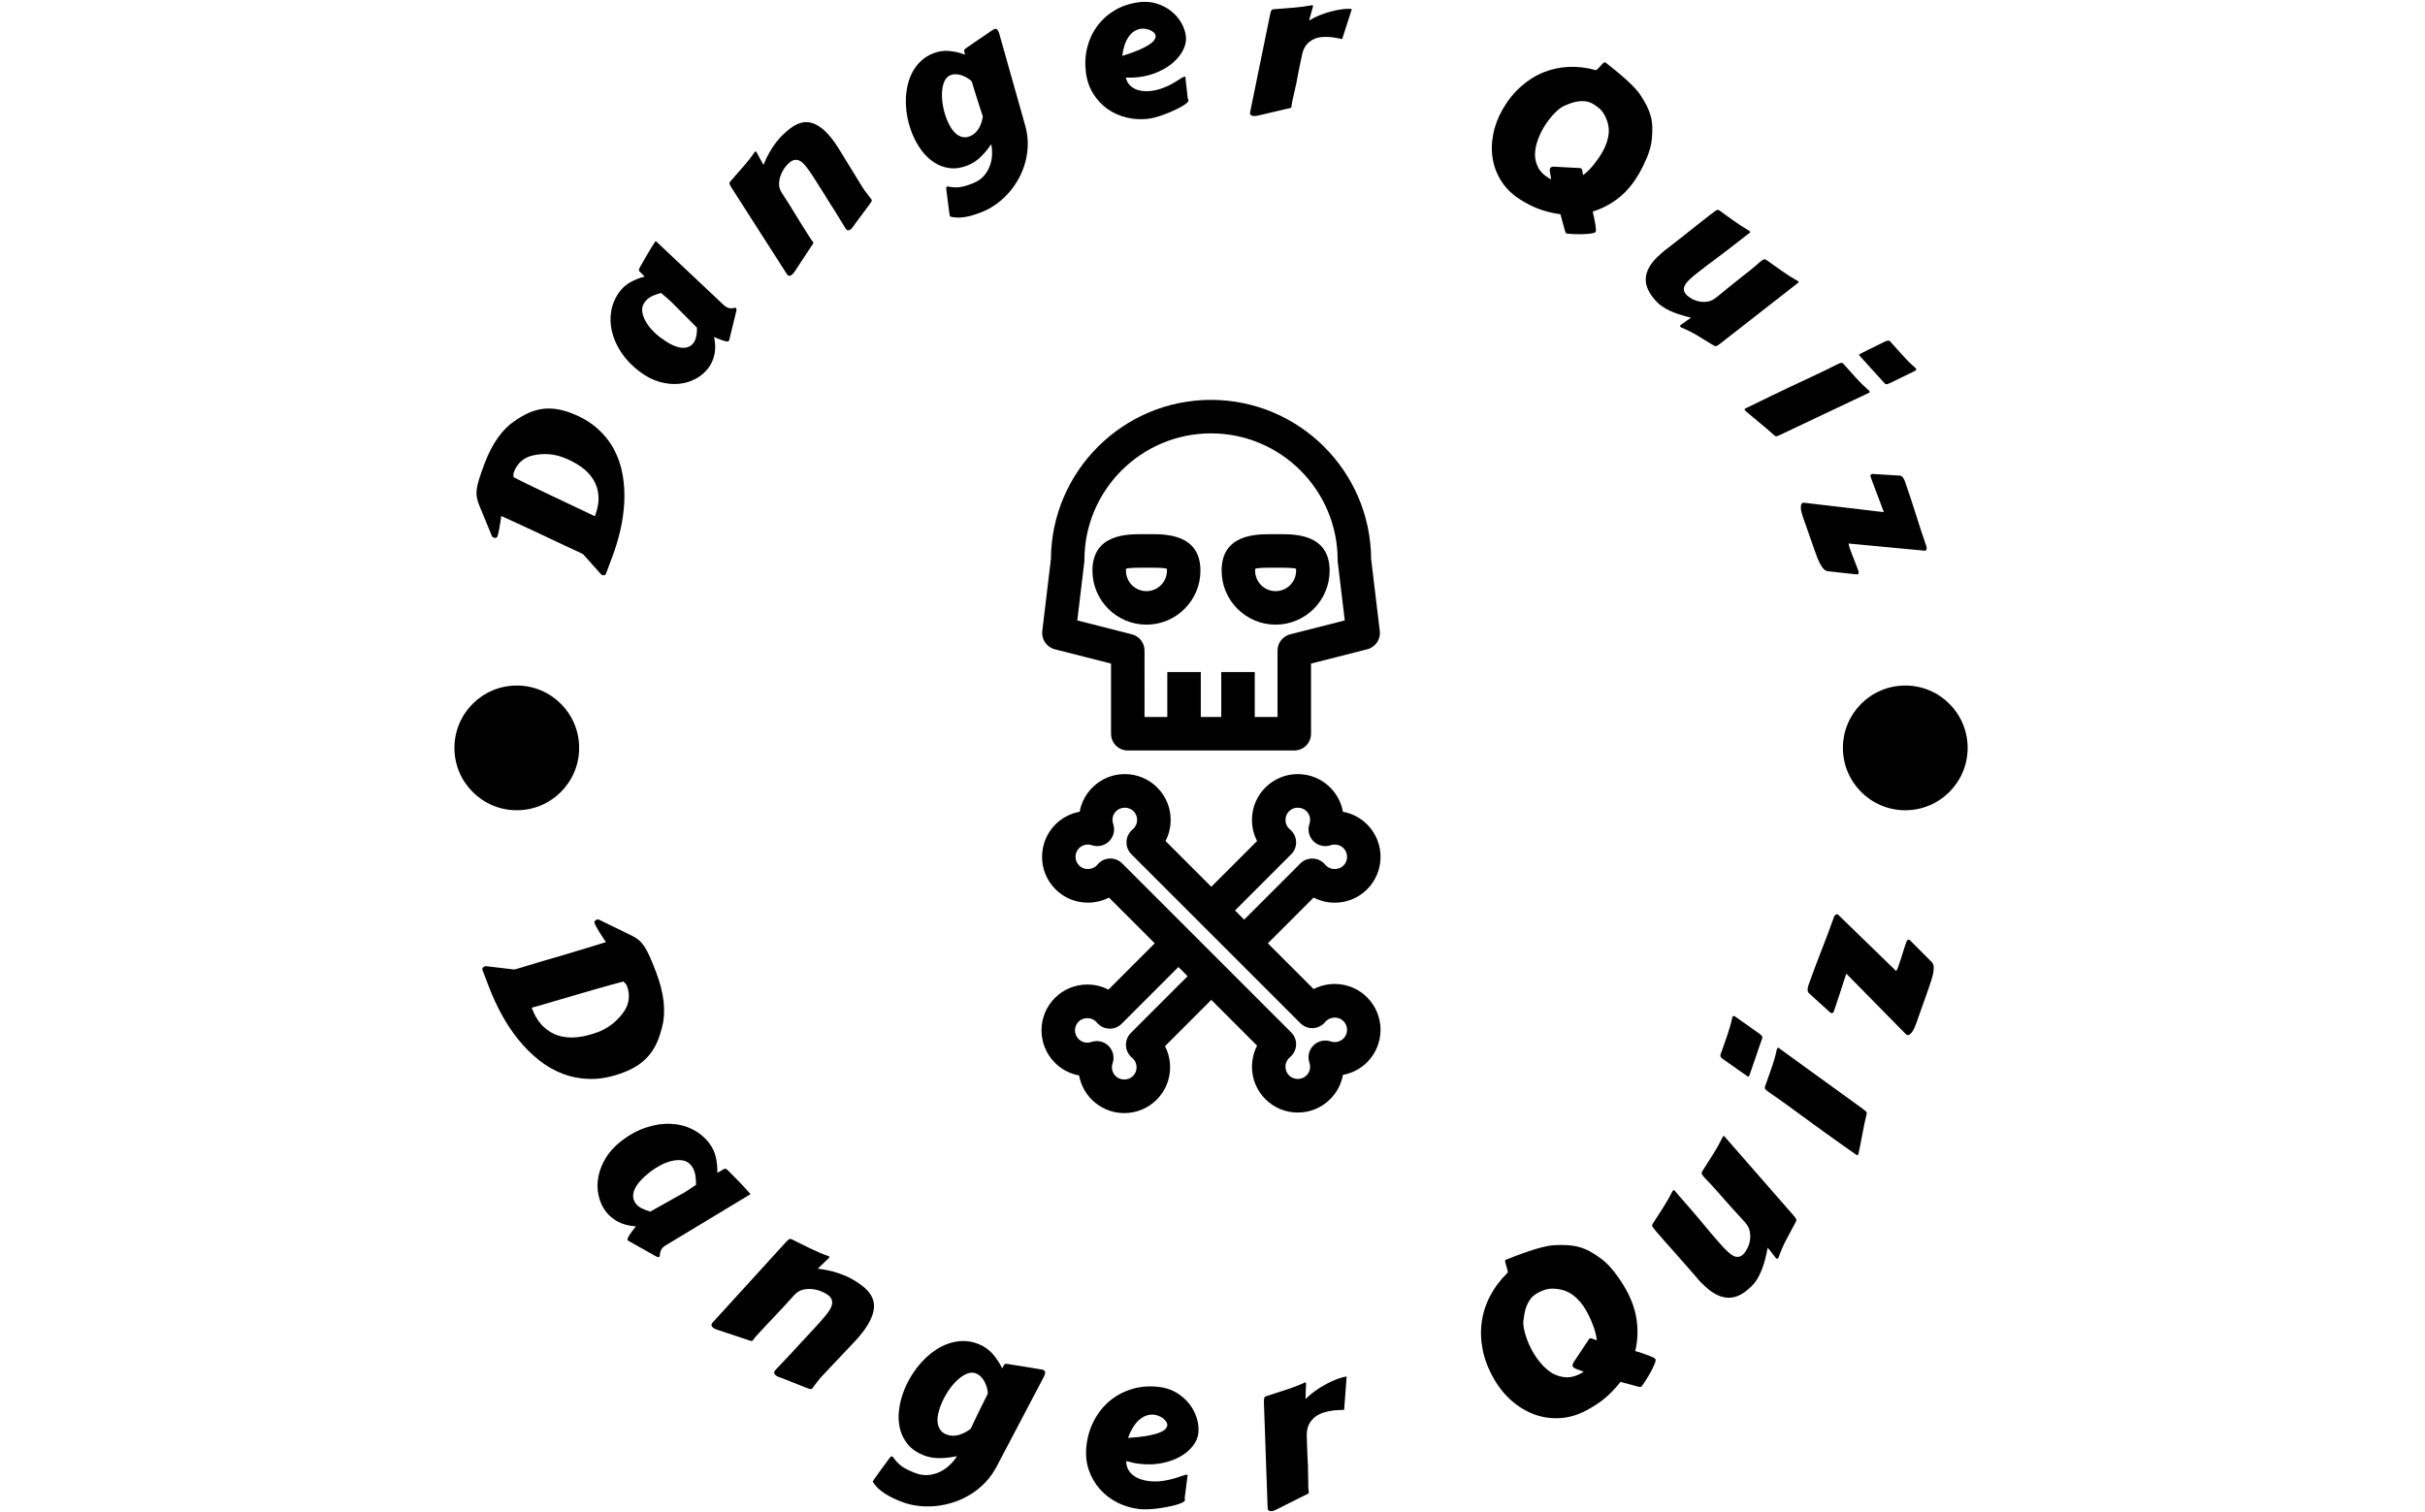 <svg xmlns="http://www.w3.org/2000/svg" version="1.1" xmlns:xlink="http://www.w3.org/1999/xlink" xmlns:svgjs="http://svgjs.dev/svgjs" width="2000" height="1247" viewBox="0 0 2000 1247"><g transform="matrix(1,0,0,1,-1.212,0.505)"><svg viewBox="0 0 396 247" data-background-color="#001f3f" preserveAspectRatio="xMidYMid meet" height="1247" width="2000" xmlns="http://www.w3.org/2000/svg" xmlns:xlink="http://www.w3.org/1999/xlink"><g id="tight-bounds" transform="matrix(1,0,0,1,0.24,-0.1)"><svg viewBox="0 0 395.52 247.2" height="247.2" width="395.52"><g><svg viewBox="0 0 395.52 247.2" height="247.2" width="395.52"><g><svg viewBox="0 0 395.52 247.2" height="247.2" width="395.52"><g><svg viewBox="0 0 395.52 247.2" height="247.2" width="395.52"><g><svg viewBox="0 0 395.52 247.2" height="247.2" width="395.52"><g><svg viewBox="0 0 395.52 247.2" height="247.2" width="395.52"><g transform="matrix(1,0,0,1,170.068,65.334)"><svg viewBox="0 0 55.383 116.531" height="116.531" width="55.383"><g><svg xmlns="http://www.w3.org/2000/svg" xmlns:xlink="http://www.w3.org/1999/xlink" version="1.1" x="0" y="0" viewBox="41.678 8.113 60.726 127.773" enable-background="new 0 0 144.083 144" xml:space="preserve" height="116.531" width="55.383" class="icon-ef-0" data-fill-palette-color="accent" id="ef-0"><path d="M44.054 52.791l10.075 2.563v12.57c0 1.658 1.343 3 3 3h29.825c1.656 0 3-1.342 3-3v-12.57l10.074-2.563c1.461-0.371 2.42-1.77 2.24-3.266l-1.549-12.918c-0.1-15.729-12.926-28.494-28.678-28.494-15.752 0-28.578 12.766-28.678 28.494l-1.549 12.918C41.635 51.021 42.593 52.42 44.054 52.791zM49.341 37.148c0.015-0.119 0.021-0.238 0.021-0.357 0-12.504 10.174-22.678 22.679-22.678 12.504 0 22.678 10.174 22.678 22.678 0 0.119 0.008 0.238 0.021 0.357l1.256 10.477-9.783 2.49c-1.33 0.338-2.26 1.535-2.26 2.906v11.902h-4.08v-8.047h-6v8.047h-3.666v-8.047h-6v8.047h-4.079V53.021c0-1.371-0.931-2.568-2.261-2.906l-9.783-2.49L49.341 37.148z" fill="#000000" data-fill-palette-color="accent"></path><path d="M70.144 38.707c0-6.531-6.188-6.531-8.831-6.531h-0.418-1.263c-2.643 0-8.831 0-8.831 6.531 0 5.334 4.339 9.672 9.672 9.672S70.144 44.041 70.144 38.707zM56.801 38.707c0-0.152 0.009-0.266 0.02-0.346 0.609-0.186 2.127-0.186 2.812-0.186h0.408 1.272c0.685 0 2.202 0 2.812 0.186 0.011 0.08 0.02 0.193 0.02 0.346 0 2.025-1.646 3.672-3.671 3.672S56.801 40.732 56.801 38.707z" fill="#000000" data-fill-palette-color="accent"></path><path d="M83.61 48.379c5.332 0 9.672-4.338 9.672-9.672 0-6.531-6.189-6.531-8.832-6.531h-0.418H82.77c-2.643 0-8.832 0-8.832 6.531C73.938 44.041 78.276 48.379 83.61 48.379zM79.958 38.361c0.609-0.186 2.127-0.186 2.813-0.186h0.408 1.271c0.686 0 2.203 0 2.813 0.186 0.01 0.08 0.02 0.193 0.02 0.346 0 2.025-1.648 3.672-3.672 3.672-2.025 0-3.672-1.646-3.672-3.672C79.938 38.555 79.948 38.441 79.958 38.361z" fill="#000000" data-fill-palette-color="accent"></path><path d="M94.198 112.752c-1.332 0-2.615 0.314-3.775 0.92l-8.203-8.201 8.199-8.199c1.154 0.6 2.443 0.918 3.781 0.918 2.191 0 4.254-0.854 5.807-2.404 3.197-3.203 3.197-8.412-0.004-11.615-1.197-1.195-2.701-1.975-4.334-2.268-0.289-1.611-1.064-3.127-2.281-4.344-1.549-1.551-3.609-2.406-5.803-2.406s-4.256 0.855-5.807 2.406c-1.551 1.549-2.406 3.611-2.404 5.805 0 1.336 0.316 2.623 0.918 3.777l-8.202 8.201-8.201-8.201c0.6-1.154 0.918-2.441 0.918-3.779 0-2.193-0.854-4.256-2.405-5.807-1.551-1.551-3.611-2.402-5.804-2.402-2.193 0-4.256 0.854-5.806 2.404-1.216 1.217-1.992 2.732-2.281 4.344-1.633 0.291-3.137 1.072-4.338 2.271-3.197 3.201-3.196 8.41 0.003 11.609 1.55 1.551 3.612 2.404 5.807 2.404 1.337 0 2.625-0.316 3.777-0.914l8.2 8.199-8.299 8.297c-1.152-0.598-2.44-0.914-3.777-0.914-2.193 0-4.255 0.854-5.807 2.402-3.198 3.201-3.199 8.408 0.002 11.613 1.198 1.197 2.702 1.977 4.334 2.27 0.289 1.613 1.065 3.129 2.281 4.346 1.551 1.549 3.612 2.402 5.805 2.402s4.254-0.854 5.806-2.404c1.551-1.549 2.404-3.611 2.403-5.805 0-1.342-0.32-2.635-0.914-3.781l8.296-8.297 8.202 8.203c-1.598 3.092-1.102 6.992 1.486 9.58 1.551 1.553 3.613 2.406 5.807 2.406 2.191 0 4.252-0.854 5.805-2.406 1.215-1.219 1.99-2.734 2.279-4.344 1.633-0.293 3.137-1.074 4.336-2.271 3.199-3.203 3.199-8.41 0-11.611C98.454 113.605 96.391 112.752 94.198 112.752zM86.403 89.514c0.602-0.602 0.92-1.43 0.875-2.277-0.045-0.85-0.449-1.641-1.109-2.176-0.055-0.045-0.105-0.094-0.146-0.135-0.418-0.418-0.648-0.973-0.648-1.564 0-0.588 0.229-1.143 0.646-1.561 0.838-0.834 2.291-0.836 3.123-0.002 0.602 0.602 0.801 1.475 0.525 2.279-0.375 1.084-0.098 2.285 0.711 3.096 0.811 0.811 2.012 1.09 3.096 0.721 0.787-0.27 1.697-0.068 2.285 0.52 0.861 0.863 0.861 2.268 0.002 3.129-0.834 0.832-2.32 0.807-3.104 0.023-0.051-0.051-0.1-0.1-0.145-0.156-0.533-0.668-1.324-1.078-2.178-1.125-0.857-0.043-1.688 0.27-2.289 0.873l-10.07 10.07-1.645-1.645L86.403 89.514zM57.679 121.525c-0.597 0.598-0.915 1.418-0.876 2.262 0.039 0.842 0.432 1.631 1.082 2.168 0.045 0.039 0.092 0.074 0.176 0.16 0.418 0.418 0.647 0.975 0.647 1.564s-0.229 1.145-0.645 1.561c-0.836 0.834-2.292 0.834-3.128 0-0.599-0.6-0.799-1.475-0.521-2.281 0.371-1.084 0.094-2.285-0.717-3.096-0.572-0.572-1.339-0.879-2.121-0.879-0.326 0-0.655 0.053-0.974 0.162-0.233 0.08-0.479 0.121-0.727 0.121-0.588 0-1.142-0.229-1.555-0.641-0.862-0.863-0.862-2.266-0.002-3.127 0.836-0.834 2.294-0.834 3.128-0.002 0.053 0.053 0.1 0.109 0.146 0.166 0.537 0.654 1.325 1.051 2.171 1.092 0.858 0.057 1.67-0.275 2.269-0.875l10.169-10.168 1.646 1.645L57.679 121.525zM95.764 122.523c-0.59 0.59-1.498 0.795-2.287 0.523-1.082-0.371-2.285-0.092-3.096 0.719s-1.088 2.014-0.713 3.098c0.277 0.805 0.074 1.68-0.523 2.279-0.836 0.832-2.291 0.834-3.125-0.002-0.861-0.861-0.861-2.264-0.008-3.117 0.051-0.051 0.102-0.098 0.156-0.143 0.66-0.533 1.064-1.324 1.109-2.174s-0.273-1.678-0.875-2.279L56.131 91.156c-0.563-0.564-1.327-0.879-2.121-0.879-0.055 0-0.109 0.002-0.164 0.006-0.852 0.045-1.644 0.453-2.177 1.119-0.038 0.047-0.08 0.092-0.125 0.139-0.833 0.832-2.294 0.832-3.125-0.002-0.862-0.861-0.862-2.266-0.004-3.125 0.592-0.588 1.499-0.791 2.29-0.521 1.082 0.369 2.282 0.092 3.093-0.721 0.81-0.811 1.086-2.012 0.714-3.094-0.277-0.807-0.077-1.68 0.523-2.279 0.834-0.836 2.292-0.834 3.124-0.002 0.418 0.418 0.647 0.973 0.647 1.563s-0.23 1.145-0.682 1.598c-0.035 0.037-0.074 0.07-0.114 0.102-0.661 0.535-1.064 1.326-1.109 2.174-0.045 0.85 0.273 1.678 0.875 2.279l30.271 30.27c0.6 0.602 1.428 0.928 2.279 0.875 0.85-0.045 1.639-0.447 2.174-1.109 0.055-0.066 0.113-0.127 0.131-0.146 0.836-0.834 2.295-0.836 3.129-0.002C96.622 120.262 96.622 121.664 95.764 122.523z" fill="#000000" data-fill-palette-color="accent"></path></svg></g></svg></g><path d="M99.939 91.015L98.889 93.801C98.827 93.908 98.742 93.971 98.633 93.988 98.519 94.003 98.408 93.99 98.299 93.949V93.949C98.204 93.913 98.13 93.86 98.077 93.789V93.789L95.188 90.554C95.155 90.527 95.006 90.449 94.742 90.321 94.472 90.19 94.135 90.034 93.731 89.853 93.33 89.665 92.882 89.456 92.387 89.226 91.893 88.996 91.405 88.769 90.923 88.544 90.435 88.316 89.972 88.098 89.535 87.89 89.092 87.679 88.722 87.504 88.426 87.363V87.363C88.31 87.305 88.132 87.22 87.891 87.107 87.644 86.992 87.363 86.861 87.048 86.713 86.731 86.572 86.391 86.414 86.027 86.241 85.655 86.072 85.288 85.901 84.924 85.728V85.728L81.811 84.304C81.763 84.605 81.719 84.915 81.678 85.234 81.629 85.557 81.578 85.868 81.523 86.167 81.468 86.466 81.413 86.747 81.358 87.009 81.303 87.272 81.24 87.495 81.171 87.68V87.68C81.128 87.794 81.045 87.861 80.921 87.88 80.8 87.892 80.683 87.877 80.568 87.834V87.834C80.435 87.783 80.347 87.718 80.305 87.636V87.636L78.143 82.388C77.983 81.964 77.872 81.563 77.812 81.184 77.751 80.805 77.749 80.376 77.807 79.897 77.87 79.42 78.006 78.857 78.214 78.209 78.415 77.559 78.701 76.744 79.07 75.764V75.764C79.7 74.091 80.435 72.672 81.273 71.507 82.103 70.345 83.009 69.437 83.989 68.782V68.782C84.696 68.293 85.399 67.883 86.098 67.55 86.791 67.216 87.509 66.986 88.254 66.859 88.993 66.731 89.762 66.712 90.563 66.804 91.358 66.892 92.216 67.11 93.138 67.458V67.458C94.881 68.115 96.331 68.959 97.49 69.991 98.648 71.023 99.567 72.179 100.246 73.46 100.92 74.737 101.384 76.107 101.639 77.569 101.892 79.037 101.982 80.534 101.908 82.061 101.827 83.585 101.613 85.109 101.263 86.633 100.908 88.155 100.466 89.616 99.939 91.015ZM83.827 77.971V77.971L85.606 78.859C86.227 79.159 86.89 79.481 87.595 79.827 88.296 80.163 89.01 80.505 89.736 80.851 90.465 81.191 91.183 81.531 91.891 81.87 92.592 82.207 93.251 82.521 93.868 82.811 94.478 83.1 95.027 83.357 95.516 83.585 95.997 83.81 96.382 83.995 96.669 84.139V84.139L97.108 84.359C97.573 83.126 97.766 82.007 97.687 81.004 97.613 80.003 97.327 79.107 96.826 78.315 96.325 77.524 95.653 76.831 94.809 76.237 93.959 75.641 92.993 75.139 91.912 74.731V74.731C91.136 74.439 90.348 74.265 89.548 74.211 88.748 74.156 87.946 74.21 87.144 74.373V74.373C86.336 74.533 85.658 74.848 85.111 75.317 84.563 75.786 84.15 76.393 83.869 77.137V77.137C83.824 77.258 83.799 77.401 83.794 77.566 83.799 77.728 83.81 77.863 83.827 77.971ZM107.039 39.372L118.195 49.877C118.223 49.907 118.254 49.934 118.287 49.959 118.314 49.979 118.341 50 118.368 50.02V50.02C118.585 50.184 118.792 50.288 118.987 50.333 119.182 50.369 119.356 50.381 119.509 50.369 119.667 50.352 119.797 50.331 119.901 50.306 120.014 50.281 120.092 50.284 120.135 50.317V50.317C120.255 50.407 120.268 50.621 120.175 50.959V50.959L119.039 55.604C119.036 55.619 119.016 55.651 118.979 55.7V55.7C118.926 55.771 118.813 55.796 118.641 55.777 118.463 55.753 118.257 55.705 118.023 55.631 117.79 55.557 117.544 55.466 117.286 55.356 117.029 55.257 116.792 55.159 116.575 55.063V55.063C116.797 56.09 116.818 57.034 116.639 57.894 116.453 58.75 116.126 59.49 115.656 60.114V60.114C115.104 60.847 114.406 61.441 113.562 61.895 112.719 62.348 111.794 62.622 110.788 62.715 109.786 62.803 108.741 62.693 107.654 62.385 106.562 62.073 105.489 61.521 104.436 60.728V60.728C103.193 59.791 102.193 58.758 101.436 57.627 100.684 56.49 100.169 55.333 99.891 54.154 99.614 52.984 99.583 51.833 99.797 50.701 100.013 49.579 100.468 48.556 101.163 47.633V47.633C101.658 46.976 102.257 46.457 102.96 46.077 103.664 45.696 104.423 45.4 105.238 45.188V45.188C105.014 44.943 104.827 44.755 104.678 44.626 104.525 44.502 104.417 44.391 104.354 44.293 104.292 44.195 104.277 44.09 104.31 43.979 104.348 43.872 104.432 43.709 104.562 43.492V43.492C104.945 42.802 105.336 42.119 105.736 41.441 106.126 40.765 106.56 40.075 107.039 39.372ZM113.782 53.535L110.33 50.068C109.901 49.61 109.477 49.201 109.058 48.843 108.643 48.479 108.259 48.152 107.908 47.862V47.862C107.702 47.92 107.481 47.987 107.245 48.064 107.008 48.142 106.769 48.234 106.527 48.34 106.286 48.457 106.06 48.593 105.849 48.749 105.634 48.91 105.44 49.105 105.269 49.333V49.333C104.917 49.8 104.773 50.308 104.836 50.858 104.903 51.401 105.085 51.939 105.383 52.469 105.676 52.996 106.039 53.491 106.473 53.954 106.906 54.407 107.315 54.779 107.701 55.069V55.069C109.074 56.104 110.219 56.68 111.133 56.799 112.044 56.923 112.742 56.662 113.229 56.016V56.016C113.425 55.755 113.568 55.407 113.657 54.972 113.756 54.536 113.797 54.057 113.782 53.535ZM142.032 33.319L139.565 36.629C139.489 36.731 139.394 36.869 139.279 37.043 139.17 37.214 139.041 37.357 138.89 37.473V37.473C138.772 37.565 138.644 37.616 138.507 37.628 138.37 37.639 138.245 37.572 138.133 37.427V37.427L138.07 37.346C137.763 36.837 137.5 36.408 137.283 36.061 137.071 35.709 136.877 35.391 136.7 35.107 136.529 34.818 136.354 34.537 136.176 34.262 135.994 33.982 135.784 33.654 135.546 33.28 135.314 32.901 135.037 32.454 134.715 31.938 134.389 31.426 133.984 30.785 133.501 30.016V30.016C133.203 29.542 132.896 29.062 132.581 28.575 132.26 28.093 131.95 27.659 131.65 27.271V27.271C131.451 27.013 131.247 26.788 131.039 26.597 130.831 26.406 130.614 26.269 130.387 26.186 130.169 26.105 129.941 26.088 129.703 26.135 129.464 26.182 129.211 26.309 128.942 26.517V26.517C128.743 26.671 128.502 26.926 128.219 27.282 127.935 27.638 127.699 28.049 127.508 28.514 127.318 28.979 127.213 29.477 127.193 30.007 127.179 30.533 127.336 31.048 127.664 31.55V31.55C128.11 32.227 128.487 32.809 128.793 33.294 129.099 33.779 129.353 34.192 129.557 34.533 129.77 34.875 129.942 35.154 130.075 35.369 130.207 35.585 130.32 35.764 130.413 35.907V35.907C130.431 35.953 130.492 36.06 130.597 36.229 130.697 36.392 130.822 36.592 130.971 36.829 131.115 37.061 131.27 37.306 131.436 37.564 131.597 37.818 131.75 38.06 131.895 38.292 132.044 38.529 132.171 38.727 132.277 38.886 132.381 39.054 132.448 39.157 132.477 39.195V39.195C132.527 39.26 132.573 39.314 132.616 39.358 132.659 39.402 132.697 39.446 132.73 39.489V39.489C132.784 39.559 132.798 39.643 132.77 39.741 132.743 39.84 132.64 40.006 132.459 40.239V40.239L129.941 44.067C129.875 44.17 129.784 44.308 129.67 44.482 129.551 44.651 129.419 44.792 129.274 44.904V44.904C129.15 45 129.02 45.053 128.883 45.065 128.751 45.072 128.629 45.003 128.517 44.858V44.858L119.469 30.732C119.276 30.426 119.156 30.205 119.111 30.069 119.071 29.928 119.116 29.781 119.247 29.628V29.628C119.906 28.87 120.588 28.09 121.291 27.288 121.999 26.492 122.648 25.664 123.238 24.805V24.805C123.308 24.751 123.356 24.731 123.384 24.744 123.416 24.753 123.449 24.779 123.483 24.822V24.822C123.495 24.838 123.513 24.867 123.537 24.909 123.556 24.945 123.603 25.034 123.677 25.174 123.747 25.309 123.859 25.514 124.013 25.791 124.166 26.067 124.376 26.45 124.643 26.94V26.94C124.968 26.139 125.311 25.432 125.671 24.819 126.03 24.206 126.396 23.662 126.767 23.186 127.138 22.71 127.51 22.298 127.885 21.948 128.264 21.595 128.629 21.283 128.978 21.013V21.013C130.194 20.073 131.363 19.758 132.486 20.067 133.61 20.376 134.741 21.267 135.88 22.74V22.74C136.042 22.95 136.203 23.169 136.362 23.398 136.518 23.622 136.676 23.86 136.837 24.113V24.113L140.536 30.133C140.771 30.526 141.002 30.88 141.228 31.195 141.46 31.506 141.733 31.866 142.049 32.274V32.274C142.099 32.339 142.143 32.395 142.18 32.444 142.223 32.488 142.257 32.526 142.282 32.559V32.559C142.344 32.639 142.36 32.726 142.328 32.819 142.297 32.912 142.198 33.078 142.032 33.319ZM158.73 13.518L158.657 13.283C158.462 13.091 158.228 12.91 157.955 12.742 157.679 12.568 157.384 12.427 157.069 12.319 156.755 12.211 156.436 12.149 156.114 12.133 155.793 12.116 155.477 12.17 155.168 12.295V12.295C154.759 12.46 154.44 12.787 154.212 13.275 153.986 13.769 153.853 14.357 153.814 15.04 153.772 15.717 153.82 16.453 153.957 17.247 154.097 18.048 154.326 18.843 154.644 19.631V19.631C154.84 20.116 155.069 20.555 155.33 20.948 155.585 21.343 155.869 21.665 156.181 21.913 156.494 22.16 156.834 22.323 157.203 22.402 157.563 22.476 157.948 22.431 158.358 22.265V22.265C158.963 22.021 159.441 21.608 159.793 21.027 160.144 20.445 160.374 19.78 160.483 19.033V19.033C160.409 18.813 160.323 18.555 160.225 18.257 160.124 17.954 160.006 17.587 159.869 17.159 159.73 16.724 159.569 16.214 159.384 15.629 159.196 15.037 158.978 14.334 158.73 13.518ZM163.157 5.475L167.371 20.408C167.675 21.451 167.826 22.479 167.824 23.491 167.815 24.506 167.689 25.48 167.443 26.415 167.193 27.359 166.838 28.257 166.376 29.111 165.912 29.958 165.375 30.735 164.767 31.442 164.149 32.146 163.473 32.767 162.737 33.306 162.002 33.845 161.237 34.274 160.443 34.595V34.595C160.015 34.768 159.573 34.928 159.119 35.074 158.659 35.223 158.201 35.342 157.746 35.431 157.288 35.513 156.835 35.553 156.387 35.55 155.939 35.548 155.515 35.488 155.116 35.371V35.371L155.109 35.352C155.088 35.302 155.055 35.11 155.008 34.777 154.962 34.444 154.909 34.051 154.851 33.598 154.787 33.147 154.727 32.681 154.671 32.197 154.609 31.717 154.556 31.305 154.514 30.964V30.964C154.493 30.803 154.494 30.689 154.518 30.621 154.536 30.555 154.57 30.512 154.62 30.492V30.492C154.683 30.466 154.723 30.457 154.741 30.465V30.465C155.107 30.537 155.445 30.584 155.754 30.606 156.064 30.627 156.375 30.619 156.689 30.58 157.01 30.539 157.35 30.464 157.709 30.355 158.062 30.249 158.466 30.105 158.919 29.922V29.922C159.632 29.634 160.204 29.245 160.637 28.756 161.073 28.257 161.399 27.711 161.614 27.119 161.838 26.53 161.961 25.927 161.983 25.31 162.012 24.69 161.968 24.11 161.853 23.57V23.57C161.324 24.348 160.746 25.04 160.118 25.645 159.496 26.248 158.807 26.702 158.051 27.007V27.007C157.005 27.429 156.019 27.585 155.095 27.474 154.168 27.357 153.314 27.047 152.531 26.542 151.754 26.034 151.062 25.372 150.453 24.555 149.851 23.735 149.348 22.824 148.943 21.822V21.822C148.625 21.034 148.377 20.211 148.199 19.352 148.018 18.486 147.922 17.62 147.909 16.753 147.892 15.895 147.966 15.052 148.13 14.223 148.29 13.404 148.55 12.639 148.908 11.93 149.267 11.221 149.731 10.59 150.3 10.038 150.862 9.489 151.543 9.052 152.344 8.729V8.729C153.214 8.378 154.098 8.245 154.997 8.329 155.889 8.416 156.756 8.619 157.596 8.94V8.94C157.541 8.749 157.495 8.599 157.458 8.49 157.428 8.377 157.419 8.282 157.431 8.204 157.452 8.129 157.504 8.057 157.586 7.988 157.667 7.918 157.792 7.827 157.96 7.716V7.716C158.065 7.651 158.249 7.525 158.511 7.339 158.782 7.157 159.1 6.937 159.465 6.679 159.833 6.428 160.239 6.154 160.684 5.857 161.128 5.561 161.574 5.256 162.019 4.945V4.945C162.133 4.862 162.24 4.801 162.341 4.76V4.76C162.649 4.635 162.885 4.775 163.048 5.178V5.178C163.068 5.228 163.089 5.279 163.109 5.329 163.127 5.373 163.143 5.422 163.157 5.475ZM186.031 0.357V0.357C187.056 0.231 188.011 0.308 188.895 0.589 189.785 0.869 190.568 1.275 191.244 1.808 191.92 2.348 192.467 2.975 192.884 3.691 193.301 4.406 193.557 5.145 193.651 5.907V5.907C193.734 6.575 193.611 7.272 193.283 7.997 192.955 8.723 192.453 9.401 191.778 10.032 191.104 10.67 190.268 11.219 189.27 11.678 188.273 12.144 187.154 12.453 185.912 12.607V12.607C185.265 12.687 184.576 12.707 183.845 12.667V12.667C183.95 13.127 184.134 13.508 184.397 13.811 184.668 14.12 184.989 14.361 185.36 14.535 185.731 14.708 186.141 14.818 186.592 14.865 187.044 14.919 187.503 14.917 187.968 14.859V14.859C188.488 14.795 188.984 14.686 189.458 14.531 189.926 14.377 190.373 14.199 190.799 13.995 191.22 13.793 191.624 13.572 192.012 13.332 192.401 13.099 192.769 12.868 193.118 12.64V12.64C193.21 12.608 193.292 12.578 193.363 12.548 193.429 12.526 193.496 12.511 193.563 12.503V12.503C193.563 12.503 193.57 12.588 193.584 12.757 193.599 12.933 193.626 13.18 193.665 13.497 193.704 13.807 193.747 14.186 193.796 14.632 193.844 15.078 193.898 15.571 193.958 16.111V16.111C193.998 16.161 194.025 16.212 194.039 16.266 194.059 16.318 194.071 16.361 194.075 16.395V16.395C194.091 16.523 193.99 16.676 193.772 16.853 193.549 17.038 193.255 17.236 192.89 17.445 192.526 17.655 192.107 17.864 191.633 18.073 191.166 18.289 190.684 18.489 190.186 18.673 189.696 18.864 189.216 19.023 188.745 19.15 188.282 19.275 187.871 19.36 187.513 19.405V19.405C186.347 19.549 185.188 19.487 184.039 19.218 182.889 18.949 181.843 18.49 180.899 17.839 179.963 17.188 179.171 16.351 178.524 15.329 177.885 14.312 177.482 13.129 177.315 11.78V11.78C177.139 10.364 177.218 9.005 177.55 7.704 177.883 6.409 178.434 5.245 179.204 4.212 179.974 3.185 180.936 2.33 182.091 1.646 183.247 0.969 184.56 0.539 186.031 0.357ZM186.372 4.691V4.691C185.926 4.747 185.53 4.891 185.182 5.126 184.828 5.362 184.521 5.677 184.262 6.072 183.995 6.461 183.777 6.916 183.609 7.437 183.447 7.957 183.332 8.523 183.264 9.134V9.134C184.353 8.8 185.251 8.48 185.96 8.173 186.668 7.867 187.232 7.574 187.649 7.297 188.06 7.02 188.346 6.759 188.508 6.513 188.662 6.268 188.727 6.044 188.702 5.841V5.841C188.678 5.646 188.581 5.469 188.411 5.312 188.248 5.161 188.047 5.032 187.808 4.925 187.576 4.823 187.331 4.754 187.073 4.718 186.808 4.675 186.574 4.666 186.372 4.691ZM220.766 1.468L219.182 6.386C218.954 6.339 218.701 6.285 218.42 6.226 218.146 6.167 217.851 6.119 217.534 6.082V6.082C217.061 6.027 216.573 6.012 216.071 6.036 215.569 6.06 215.092 6.166 214.639 6.353 214.193 6.541 213.794 6.827 213.442 7.21 213.089 7.594 212.831 8.111 212.667 8.763V8.763C212.5 9.551 212.364 10.199 212.257 10.706 212.143 11.22 212.057 11.638 212 11.959 211.941 12.288 211.893 12.553 211.857 12.754 211.813 12.954 211.778 13.138 211.752 13.306V13.306C211.746 13.353 211.722 13.473 211.679 13.667 211.644 13.854 211.594 14.078 211.53 14.337 211.466 14.59 211.404 14.867 211.341 15.167 211.279 15.468 211.216 15.748 211.152 16.008 211.095 16.261 211.045 16.484 211.003 16.678 210.966 16.872 210.946 16.989 210.941 17.03V17.03C210.931 17.118 210.926 17.192 210.926 17.254 210.919 17.315 210.912 17.372 210.906 17.426V17.426C210.896 17.514 210.847 17.58 210.76 17.625 210.672 17.676 210.485 17.723 210.199 17.765V17.765L205.716 18.817C205.59 18.844 205.425 18.879 205.221 18.924 205.019 18.962 204.826 18.971 204.644 18.95V18.95C204.495 18.933 204.368 18.88 204.262 18.793 204.155 18.705 204.113 18.57 204.134 18.388V18.388L207.392 2.457C207.467 2.103 207.536 1.861 207.599 1.732 207.662 1.602 207.794 1.528 207.994 1.51V1.51C209.002 1.429 210.042 1.347 211.112 1.265 212.188 1.184 213.237 1.046 214.259 0.849V0.849C214.347 0.859 214.396 0.879 214.406 0.907 214.423 0.937 214.429 0.978 214.423 1.032V1.032C214.42 1.053 214.413 1.086 214.401 1.132 214.389 1.172 214.362 1.265 214.317 1.41 214.272 1.562 214.208 1.791 214.125 2.096 214.036 2.394 213.919 2.815 213.774 3.359V3.359C214.312 3.024 214.9 2.73 215.539 2.475 216.177 2.22 216.813 2.013 217.448 1.854 218.083 1.688 218.688 1.57 219.264 1.5 219.847 1.43 220.347 1.42 220.766 1.468ZM249.092 33.089L248.756 32.896C247.336 32.08 246.219 31.09 245.407 29.926 244.597 28.756 244.066 27.498 243.811 26.153 243.563 24.811 243.574 23.426 243.846 21.999 244.113 20.577 244.626 19.206 245.384 17.886V17.886C246.237 16.401 247.235 15.155 248.377 14.149 249.516 13.134 250.741 12.36 252.05 11.827 253.366 11.297 254.736 10.998 256.162 10.931 257.588 10.864 259.015 11.026 260.445 11.416V11.416C260.563 11.484 260.691 11.459 260.828 11.342 260.96 11.222 261.104 11.081 261.259 10.92 261.412 10.749 261.562 10.584 261.708 10.425 261.851 10.272 261.991 10.184 262.13 10.161V10.161C265.199 12.528 267.128 14.321 267.916 15.542V15.542C268.339 16.184 268.686 16.78 268.959 17.328 269.23 17.868 269.44 18.416 269.591 18.972 269.739 19.52 269.824 20.102 269.846 20.718 269.868 21.334 269.84 22.039 269.761 22.832V22.832C269.673 23.667 269.419 24.615 268.998 25.674V25.674L268.92 25.852C268.76 26.239 268.576 26.642 268.366 27.063 268.162 27.486 267.929 27.925 267.669 28.379V28.379C266.728 30.017 265.614 31.341 264.329 32.351 263.035 33.363 261.628 34.1 260.11 34.56V34.56C260.208 34.977 260.294 35.372 260.37 35.744 260.446 36.117 260.508 36.446 260.555 36.732 260.599 37.024 260.626 37.271 260.636 37.472 260.646 37.674 260.632 37.807 260.595 37.872V37.872C260.537 37.972 260.383 38.048 260.134 38.101 259.884 38.154 259.586 38.194 259.241 38.223 258.889 38.248 258.52 38.264 258.133 38.269 257.74 38.27 257.38 38.263 257.052 38.247 256.715 38.234 256.434 38.218 256.21 38.199 255.98 38.176 255.856 38.16 255.838 38.15V38.15C255.761 38.106 255.705 38.046 255.67 37.971 255.635 37.896 255.607 37.822 255.587 37.747V37.747L254.837 35C253.846 34.87 252.876 34.654 251.929 34.353 250.987 34.055 250.041 33.634 249.092 33.089ZM252.031 20.95V20.95C251.658 21.599 251.348 22.283 251.099 23.002 250.851 23.721 250.711 24.449 250.681 25.184V25.184C250.68 25.199 250.678 25.209 250.675 25.215V25.215C250.685 25.989 250.867 26.717 251.22 27.398 251.58 28.082 252.184 28.668 253.032 29.156V29.156L253.33 29.292 253.279 28.992C253.2 28.625 253.144 28.307 253.111 28.037 253.081 27.761 253.093 27.576 253.147 27.482V27.482C253.249 27.305 253.473 27.222 253.819 27.233V27.233L258.071 27.464C258.144 27.475 258.198 27.49 258.233 27.51V27.51C258.31 27.554 258.364 27.672 258.395 27.862 258.427 28.053 258.48 28.302 258.553 28.611V28.611C259.171 28.135 259.754 27.557 260.302 26.876 260.847 26.186 261.314 25.502 261.704 24.824V24.824C262.289 23.804 262.629 22.789 262.724 21.778 262.816 20.772 262.568 19.744 261.98 18.693V18.693C261.784 18.338 261.534 18.022 261.231 17.745 260.933 17.473 260.575 17.216 260.156 16.976V16.976C259.744 16.739 259.324 16.596 258.898 16.547 258.471 16.498 258.053 16.509 257.644 16.58 257.239 16.644 256.843 16.746 256.458 16.886 256.081 17.022 255.738 17.162 255.429 17.306V17.306C255.113 17.446 254.79 17.66 254.46 17.949 254.13 18.237 253.812 18.552 253.506 18.894 253.206 19.239 252.928 19.593 252.673 19.955 252.414 20.324 252.2 20.656 252.031 20.95ZM293.682 46.193L280.976 56.115C280.691 56.338 280.481 56.476 280.345 56.531 280.209 56.585 280.06 56.561 279.9 56.461V56.461C279.076 55.968 278.22 55.445 277.331 54.892 276.442 54.349 275.512 53.882 274.541 53.491V53.491C274.518 53.476 274.483 53.443 274.436 53.394V53.394C274.375 53.33 274.355 53.279 274.375 53.241 274.391 53.198 274.418 53.158 274.458 53.121V53.121C274.477 53.102 274.509 53.076 274.553 53.044 274.598 53.011 274.678 52.953 274.796 52.87 274.919 52.782 275.088 52.664 275.303 52.516 275.524 52.363 275.813 52.159 276.17 51.904V51.904C274.756 51.568 273.591 51.184 272.675 50.751 271.763 50.313 271.058 49.83 270.557 49.302V49.302C269.304 47.98 268.711 46.717 268.777 45.512 268.838 44.302 269.5 43.098 270.763 41.901V41.901C270.994 41.682 271.236 41.462 271.487 41.243 271.733 41.019 272.001 40.807 272.29 40.608V40.608C273.306 39.813 274.178 39.132 274.905 38.565 275.632 37.988 276.246 37.5 276.747 37.1 277.253 36.695 277.668 36.367 277.992 36.116 278.316 35.866 278.586 35.656 278.802 35.489 279.018 35.322 279.197 35.18 279.34 35.064 279.482 34.957 279.624 34.85 279.767 34.743V34.743C280.046 34.534 280.252 34.396 280.384 34.327 280.51 34.254 280.661 34.279 280.836 34.404V34.404C281.26 34.704 281.661 34.994 282.039 35.273 282.416 35.552 282.795 35.824 283.178 36.089 283.555 36.359 283.942 36.624 284.339 36.885 284.741 37.15 285.178 37.419 285.652 37.692V37.692C285.67 37.711 285.687 37.729 285.701 37.743 285.72 37.754 285.736 37.766 285.75 37.781V37.781C285.839 37.875 285.851 37.952 285.787 38.013V38.013L285.765 38.034C285.471 38.257 285.193 38.468 284.933 38.668 284.673 38.867 284.408 39.077 284.138 39.295 283.868 39.504 283.576 39.73 283.261 39.971 282.952 40.218 282.591 40.499 282.179 40.815 281.762 41.126 281.281 41.488 280.736 41.901 280.196 42.31 279.566 42.781 278.845 43.315V43.315C278.32 43.719 277.802 44.121 277.291 44.521 276.776 44.916 276.316 45.305 275.911 45.688V45.688C275.689 45.899 275.501 46.11 275.346 46.322 275.192 46.525 275.088 46.731 275.034 46.941 274.985 47.147 274.987 47.351 275.039 47.554 275.096 47.753 275.226 47.958 275.427 48.171V48.171C275.586 48.338 275.838 48.53 276.183 48.746 276.528 48.962 276.928 49.122 277.382 49.225 277.84 49.334 278.323 49.354 278.829 49.286 279.341 49.213 279.847 48.971 280.349 48.562V48.562C281.18 47.877 281.88 47.307 282.45 46.851 283.015 46.39 283.494 46.007 283.887 45.7 284.27 45.393 284.597 45.135 284.867 44.925 285.137 44.716 285.395 44.514 285.64 44.319 285.881 44.128 286.137 43.919 286.407 43.69 286.678 43.462 287.015 43.17 287.418 42.816V42.816C287.703 42.593 287.911 42.452 288.043 42.393 288.179 42.339 288.329 42.369 288.495 42.484V42.484C289.316 43.064 290.158 43.661 291.021 44.275 291.88 44.885 292.764 45.442 293.674 45.947V45.947C293.734 46.011 293.76 46.058 293.749 46.086 293.744 46.12 293.721 46.155 293.682 46.193ZM291.891 63.428V63.428C293.245 62.793 294.587 62.165 295.917 61.543 297.247 60.922 298.601 60.267 299.978 59.578V59.578C300.299 59.412 300.53 59.315 300.671 59.287 300.812 59.259 300.95 59.319 301.086 59.468V59.468C301.72 60.166 302.38 60.901 303.066 61.672 303.76 62.446 304.483 63.16 305.233 63.814V63.814C305.262 63.836 305.292 63.873 305.323 63.926V63.926C305.385 64.031 305.379 64.106 305.303 64.151V64.151L290.859 70.993C290.531 71.147 290.299 71.241 290.161 71.275 290.02 71.303 289.879 71.245 289.737 71.099V71.099C289.027 70.446 288.279 69.802 287.493 69.169 286.711 68.527 285.896 67.844 285.049 67.121V67.121C285.026 67.095 284.997 67.053 284.963 66.995V66.995C284.904 66.895 284.921 66.818 285.015 66.762V66.762C285.021 66.759 285.152 66.693 285.408 66.565 285.664 66.438 285.992 66.279 286.393 66.089 286.797 65.89 287.25 65.669 287.754 65.426 288.255 65.177 288.754 64.933 289.252 64.694 289.756 64.451 290.239 64.22 290.702 64.001 291.167 63.773 291.564 63.582 291.891 63.428ZM303.736 57.84V57.84C304.157 57.631 304.481 57.471 304.707 57.36 304.931 57.244 305.099 57.16 305.211 57.11 305.325 57.05 305.394 57.013 305.418 56.999 305.447 56.982 305.472 56.971 305.493 56.966 305.508 56.965 305.538 56.956 305.583 56.937 305.623 56.913 305.718 56.865 305.865 56.794 306.006 56.726 306.214 56.623 306.488 56.485 306.761 56.346 307.136 56.16 307.613 55.925V55.925C307.937 55.765 308.17 55.671 308.311 55.643 308.452 55.614 308.594 55.673 308.735 55.818V55.818C309.364 56.52 310.023 57.255 310.715 58.023 311.4 58.794 312.122 59.508 312.882 60.164V60.164C312.905 60.19 312.932 60.229 312.963 60.282V60.282C312.928 60.342 312.913 60.403 312.917 60.463V60.463L312.916 60.523 308.883 62.495C308.556 62.649 308.318 62.742 308.171 62.774 308.021 62.8 307.887 62.74 307.77 62.596V62.596C307.148 61.891 306.503 61.182 305.837 60.471 305.181 59.762 304.495 59.003 303.779 58.194V58.194C303.754 58.177 303.724 58.14 303.689 58.081V58.081C303.627 57.976 303.642 57.896 303.736 57.84ZM296.334 89.84L294.42 84.364C294.348 84.158 294.282 83.937 294.22 83.699 294.159 83.461 294.123 83.236 294.114 83.023 294.104 82.811 294.122 82.625 294.167 82.465 294.218 82.303 294.321 82.195 294.475 82.141V82.141C294.488 82.137 294.506 82.138 294.53 82.144 294.551 82.143 294.572 82.14 294.591 82.133V82.133L307.668 83.675C307.518 83.245 307.34 82.767 307.135 82.241 306.934 81.707 306.733 81.172 306.531 80.638 306.324 80.106 306.131 79.597 305.955 79.111 305.771 78.628 305.62 78.217 305.501 77.877V77.877C305.465 77.774 305.471 77.686 305.517 77.612 305.57 77.536 305.638 77.483 305.721 77.454V77.454L305.779 77.434 310.039 77.695C310.348 77.673 310.584 77.763 310.749 77.965 310.904 78.163 311.021 78.374 311.1 78.598V78.598C311.732 80.408 312.324 82.195 312.877 83.96 313.422 85.728 314.009 87.51 314.637 89.306V89.306C314.678 89.422 314.683 89.55 314.652 89.69 314.624 89.836 314.559 89.928 314.457 89.964V89.964C314.444 89.968 314.402 89.972 314.331 89.975V89.975L301.946 88.807C301.926 88.814 301.92 88.848 301.928 88.911 301.941 88.971 301.958 89.048 301.976 89.142 301.993 89.23 302.016 89.319 302.048 89.409 302.079 89.498 302.105 89.572 302.125 89.63V89.63C302.352 90.278 302.588 90.901 302.833 91.499 303.076 92.091 303.306 92.698 303.523 93.321V93.321C303.561 93.43 303.569 93.535 303.547 93.636 303.525 93.738 303.437 93.815 303.283 93.869V93.869C303.264 93.876 303.251 93.87 303.244 93.85V93.85L298.503 93.326C298.277 93.297 298.065 93.184 297.866 92.987 297.668 92.79 297.485 92.534 297.317 92.218 297.14 91.898 296.969 91.533 296.804 91.123 296.646 90.71 296.489 90.282 296.334 89.84ZM79.849 161.376L78.721 158.435C78.693 158.307 78.718 158.199 78.793 158.112 78.873 158.016 78.97 157.946 79.084 157.902V157.902C79.186 157.863 79.283 157.851 79.376 157.867V157.867L83.928 158.402C83.977 158.398 84.153 158.352 84.454 158.266 84.756 158.179 85.128 158.069 85.572 157.935 86.022 157.799 86.524 157.646 87.078 157.477 87.632 157.308 88.181 157.145 88.725 156.987 89.268 156.829 89.785 156.678 90.276 156.534 90.773 156.387 91.189 156.267 91.525 156.174V156.174C91.654 156.132 91.857 156.072 92.133 155.995 92.401 155.915 92.714 155.82 93.073 155.711 93.423 155.599 93.804 155.482 94.216 155.36 94.621 155.241 95.03 155.12 95.442 154.999V154.999L98.908 153.93C98.733 153.663 98.551 153.387 98.362 153.103 98.172 152.819 97.992 152.539 97.82 152.262 97.655 151.983 97.504 151.721 97.366 151.476 97.225 151.224 97.119 151.003 97.046 150.812V150.812C96.999 150.692 97.019 150.582 97.105 150.484 97.189 150.379 97.288 150.305 97.402 150.261V150.261C97.541 150.207 97.656 150.203 97.747 150.249V150.249L103.157 152.879C103.582 153.094 103.953 153.33 104.27 153.587 104.58 153.847 104.878 154.187 105.164 154.609 105.45 155.031 105.741 155.571 106.037 156.229 106.333 156.887 106.678 157.73 107.073 158.758V158.758C107.752 160.528 108.173 162.165 108.335 163.668 108.493 165.18 108.414 166.539 108.098 167.745V167.745C107.883 168.628 107.619 169.446 107.304 170.201 106.98 170.951 106.571 171.639 106.076 172.266 105.586 172.884 104.991 173.44 104.292 173.934 103.597 174.419 102.765 174.848 101.794 175.22V175.22C99.954 175.926 98.215 176.281 96.578 176.283 94.932 176.281 93.391 176.013 91.956 175.479 90.518 174.939 89.186 174.18 87.959 173.202 86.732 172.225 85.61 171.104 84.594 169.842 83.581 168.585 82.678 167.228 81.885 165.771 81.093 164.313 80.414 162.848 79.849 161.376ZM101.758 160.361V160.361L99.731 160.91C99.027 161.107 98.278 161.318 97.484 161.543 96.689 161.767 95.883 162 95.065 162.241 94.248 162.482 93.443 162.718 92.651 162.949 91.856 163.174 91.113 163.39 90.421 163.598 89.733 163.796 89.118 163.978 88.577 164.142 88.033 164.3 87.6 164.422 87.276 164.51V164.51L86.773 164.649C87.272 165.949 87.904 166.97 88.669 167.71 89.431 168.444 90.288 168.952 91.241 169.235 92.198 169.508 93.22 169.582 94.307 169.456 95.394 169.33 96.509 169.047 97.651 168.609V168.609C98.47 168.295 99.213 167.879 99.88 167.36 100.554 166.84 101.151 166.232 101.671 165.538V165.538C102.199 164.847 102.514 164.122 102.616 163.362 102.726 162.606 102.63 161.835 102.328 161.048V161.048C102.279 160.921 102.194 160.794 102.072 160.666 101.957 160.536 101.852 160.434 101.758 160.361ZM122.525 195.113L108.643 203.493C108.596 203.511 108.557 203.532 108.525 203.557 108.492 203.582 108.463 203.605 108.436 203.625V203.625C108.209 203.799 108.049 203.981 107.956 204.172 107.858 204.358 107.794 204.531 107.763 204.692 107.731 204.853 107.715 204.993 107.713 205.114 107.712 205.235 107.689 205.312 107.646 205.345V205.345C107.517 205.445 107.293 205.398 106.974 205.205V205.205L102.557 202.717C102.547 202.716 102.52 202.686 102.474 202.626V202.626C102.421 202.556 102.43 202.434 102.502 202.259 102.572 202.094 102.68 201.9 102.827 201.677 102.967 201.458 103.128 201.232 103.31 200.999 103.486 200.771 103.654 200.561 103.816 200.369V200.369C102.704 200.303 101.736 200.055 100.911 199.625 100.092 199.191 99.43 198.644 98.926 197.985V197.985C98.336 197.213 97.932 196.333 97.715 195.344 97.489 194.353 97.474 193.333 97.673 192.283 97.866 191.237 98.273 190.203 98.894 189.181 99.521 188.154 100.388 187.218 101.495 186.371V186.371C102.807 185.368 104.149 184.646 105.522 184.203 106.891 183.756 108.214 183.561 109.491 183.62 110.769 183.67 111.949 183.965 113.031 184.507 114.122 185.05 115.039 185.808 115.782 186.78V186.78C116.306 187.466 116.666 188.222 116.861 189.048 117.047 189.872 117.129 190.729 117.107 191.619V191.619C117.424 191.462 117.67 191.325 117.846 191.208 118.016 191.095 118.157 191.017 118.27 190.974 118.386 190.936 118.496 190.951 118.599 191.018 118.701 191.085 118.844 191.215 119.026 191.409V191.409C119.626 192.003 120.213 192.598 120.788 193.194 121.363 193.789 121.942 194.429 122.525 195.113ZM106.167 197.955L110.681 195.416C111.269 195.111 111.808 194.798 112.297 194.475 112.786 194.152 113.231 193.855 113.631 193.584V193.584C113.627 193.355 113.619 193.109 113.605 192.846 113.596 192.588 113.569 192.317 113.524 192.035 113.478 191.762 113.405 191.493 113.305 191.228 113.205 190.962 113.064 190.711 112.882 190.473V190.473C112.502 189.976 112.025 189.682 111.451 189.591 110.875 189.509 110.274 189.541 109.649 189.685 109.022 189.839 108.417 190.071 107.832 190.381 107.243 190.695 106.745 191.007 106.34 191.316V191.316C104.893 192.423 103.979 193.421 103.599 194.311 103.217 195.21 103.284 195.997 103.8 196.672V196.672C104.01 196.947 104.324 197.195 104.741 197.416 105.157 197.636 105.633 197.816 106.167 197.955ZM131.777 226.795L127.724 225.185C127.601 225.134 127.433 225.074 127.22 225.006 127.012 224.942 126.83 224.85 126.673 224.731V224.731C126.544 224.632 126.457 224.516 126.415 224.381 126.367 224.242 126.4 224.096 126.516 223.945V223.945L126.584 223.856C127.012 223.405 127.377 223.02 127.678 222.703 127.97 222.387 128.239 222.101 128.486 221.844 128.732 221.587 128.976 221.329 129.217 221.068 129.448 220.809 129.725 220.507 130.047 220.162 130.363 219.814 130.742 219.406 131.183 218.938 131.618 218.467 132.164 217.879 132.82 217.174V217.174C133.217 216.741 133.62 216.296 134.028 215.838 134.436 215.38 134.799 214.943 135.116 214.526V214.526C135.321 214.256 135.493 213.985 135.631 213.714 135.765 213.449 135.844 213.193 135.869 212.947 135.892 212.692 135.847 212.448 135.733 212.216 135.624 211.988 135.427 211.765 135.14 211.547V211.547C134.929 211.387 134.602 211.211 134.159 211.019 133.721 210.831 133.238 210.702 132.71 210.634 132.181 210.565 131.642 210.594 131.092 210.722 130.552 210.849 130.069 211.152 129.644 211.632V211.632C129.076 212.267 128.584 212.807 128.169 213.251 127.76 213.7 127.408 214.077 127.115 214.384 126.822 214.69 126.585 214.941 126.403 215.135 126.221 215.33 126.069 215.496 125.947 215.634V215.634C125.907 215.664 125.815 215.756 125.671 215.911 125.526 216.057 125.355 216.238 125.156 216.454 124.961 216.665 124.755 216.892 124.535 217.135 124.315 217.369 124.105 217.594 123.907 217.81 123.712 218.021 123.543 218.204 123.399 218.359 123.265 218.513 123.184 218.609 123.155 218.647V218.647C123.101 218.717 123.057 218.781 123.021 218.84 122.989 218.892 122.955 218.943 122.918 218.992V218.992C122.865 219.062 122.784 219.095 122.677 219.09 122.565 219.091 122.366 219.033 122.078 218.917V218.917L117.477 217.389C117.35 217.352 117.183 217.298 116.974 217.224 116.771 217.155 116.59 217.06 116.434 216.941V216.941C116.304 216.842 116.215 216.723 116.167 216.584 116.124 216.45 116.161 216.306 116.276 216.155V216.155L128.229 203.036C128.486 202.754 128.68 202.572 128.81 202.491 128.938 202.401 129.098 202.404 129.291 202.499V202.499C130.251 202.965 131.236 203.449 132.246 203.952 133.259 204.45 134.283 204.883 135.318 205.252V205.252C135.394 205.31 135.429 205.353 135.423 205.383 135.419 205.423 135.4 205.464 135.367 205.507V205.507C135.355 205.523 135.331 205.548 135.297 205.582 135.263 205.616 135.186 205.689 135.065 205.803 134.945 205.916 134.764 206.086 134.523 206.313 134.288 206.544 133.953 206.866 133.52 207.279V207.279C134.432 207.392 135.254 207.548 135.984 207.744 136.704 207.942 137.358 208.166 137.945 208.416 138.532 208.666 139.058 208.934 139.524 209.22 139.98 209.507 140.397 209.795 140.776 210.083V210.083C142.069 211.067 142.712 212.175 142.705 213.408 142.692 214.637 142.089 216.035 140.896 217.604V217.604C140.727 217.826 140.549 218.049 140.361 218.273 140.179 218.502 139.979 218.73 139.763 218.958V218.958L134.63 224.392C134.285 224.744 133.984 225.079 133.726 225.395 133.474 225.716 133.183 226.092 132.854 226.525V226.525C132.8 226.595 132.756 226.66 132.72 226.718 132.683 226.766 132.65 226.81 132.621 226.848V226.848C132.559 226.929 132.478 226.969 132.376 226.968 132.272 226.958 132.073 226.9 131.777 226.795ZM161.187 227.922L161.294 227.679C161.284 227.39 161.237 227.083 161.153 226.758 161.065 226.424 160.941 226.101 160.779 225.788 160.617 225.476 160.417 225.196 160.178 224.949 159.94 224.702 159.659 224.514 159.336 224.387V224.387C158.9 224.215 158.418 224.234 157.89 224.442 157.36 224.657 156.83 225.01 156.3 225.503 155.77 225.995 155.269 226.598 154.798 227.311 154.328 228.024 153.928 228.798 153.599 229.633V229.633C153.397 230.145 153.249 230.649 153.156 231.146 153.065 231.636 153.05 232.09 153.112 232.509 153.167 232.925 153.308 233.299 153.536 233.63 153.76 233.951 154.087 234.197 154.517 234.367V234.367C155.162 234.621 155.833 234.651 156.53 234.458 157.22 234.263 157.881 233.921 158.512 233.432V233.432C158.615 233.209 158.736 232.946 158.877 232.644 159.018 232.342 159.193 231.972 159.402 231.536 159.608 231.105 159.856 230.597 160.145 230.01 160.435 229.423 160.783 228.727 161.187 227.922ZM170.437 224.97L162.794 239.502C162.268 240.522 161.636 241.42 160.899 242.196 160.156 242.97 159.346 243.626 158.469 244.164 157.599 244.705 156.674 245.133 155.695 245.449 154.722 245.767 153.743 245.973 152.756 246.066 151.776 246.162 150.806 246.149 149.846 246.026 148.892 245.906 147.992 245.679 147.145 245.345V245.345C146.696 245.169 146.24 244.971 145.778 244.752 145.317 244.534 144.88 244.289 144.468 244.017 144.054 243.752 143.674 243.456 143.328 243.129 142.99 242.799 142.71 242.444 142.487 242.064V242.064L142.495 242.045C142.515 241.994 142.629 241.824 142.839 241.534 143.042 241.241 143.286 240.899 143.572 240.508 143.858 240.116 144.151 239.714 144.453 239.299 144.762 238.887 145.025 238.535 145.243 238.241V238.241C145.341 238.104 145.422 238.019 145.486 237.986 145.553 237.946 145.611 237.936 145.662 237.956V237.956C145.732 237.984 145.767 238.005 145.768 238.02V238.02C145.998 238.345 146.226 238.628 146.452 238.871 146.672 239.11 146.917 239.331 147.188 239.533 147.466 239.737 147.779 239.926 148.127 240.1 148.481 240.276 148.898 240.459 149.379 240.648V240.648C150.131 240.945 150.856 241.062 151.552 241.001 152.242 240.936 152.889 240.76 153.492 240.472 154.091 240.175 154.627 239.798 155.099 239.341 155.563 238.888 155.951 238.413 156.264 237.915V237.915C155.29 238.123 154.342 238.232 153.418 238.24 152.494 238.249 151.631 238.095 150.828 237.778V237.778C149.727 237.345 148.86 236.747 148.225 235.986 147.598 235.22 147.17 234.361 146.939 233.408 146.711 232.449 146.662 231.432 146.793 230.359 146.921 229.292 147.194 228.227 147.613 227.165V227.165C147.942 226.33 148.354 225.517 148.848 224.725 149.336 223.932 149.892 223.197 150.516 222.523 151.131 221.852 151.8 221.257 152.523 220.738 153.244 220.226 154.003 219.828 154.802 219.543 155.592 219.263 156.406 219.116 157.244 219.103 158.073 219.093 158.911 219.256 159.759 219.59V219.59C160.682 219.953 161.459 220.493 162.09 221.209 162.718 221.932 163.234 222.719 163.636 223.572V223.572C163.738 223.386 163.818 223.238 163.876 223.129 163.927 223.018 163.987 222.94 164.056 222.894 164.125 222.848 164.217 222.829 164.33 222.837 164.444 222.846 164.607 222.866 164.821 222.899V222.899C164.942 222.925 165.172 222.964 165.509 223.017 165.852 223.072 166.259 223.134 166.729 223.202 167.19 223.274 167.701 223.358 168.262 223.455 168.816 223.549 169.379 223.643 169.948 223.736V223.736C170.096 223.75 170.224 223.779 170.331 223.821V223.821C170.66 223.951 170.74 224.231 170.57 224.661V224.661C170.548 224.717 170.528 224.768 170.51 224.812 170.491 224.863 170.466 224.915 170.437 224.97ZM189.232 226.6V226.6C190.319 226.725 191.281 227.042 192.119 227.549 192.964 228.057 193.666 228.672 194.226 229.393 194.785 230.115 195.191 230.897 195.443 231.74 195.695 232.577 195.775 233.397 195.682 234.2V234.2C195.6 234.909 195.299 235.596 194.777 236.261 194.262 236.927 193.58 237.501 192.731 237.985 191.881 238.468 190.886 238.826 189.744 239.056 188.603 239.28 187.374 239.317 186.057 239.165V239.165C185.369 239.085 184.654 238.934 183.913 238.712V238.712C183.904 239.21 183.997 239.649 184.193 240.027 184.394 240.413 184.664 240.742 185.002 241.013 185.347 241.286 185.743 241.502 186.19 241.663 186.643 241.825 187.116 241.935 187.609 241.991V241.991C188.156 242.055 188.692 242.068 189.216 242.033 189.734 241.99 190.238 241.915 190.73 241.808 191.214 241.706 191.686 241.583 192.148 241.438 192.602 241.292 193.037 241.144 193.451 240.993V240.993C193.555 240.984 193.645 240.974 193.721 240.963 193.797 240.958 193.872 240.959 193.947 240.968V240.968C193.947 240.968 193.933 241.059 193.905 241.24 193.877 241.422 193.844 241.678 193.806 242.009 193.768 242.34 193.718 242.741 193.657 243.213 193.595 243.685 193.529 244.204 193.456 244.77V244.77C193.483 244.835 193.497 244.895 193.497 244.949 193.504 245.012 193.505 245.06 193.501 245.094V245.094C193.486 245.229 193.343 245.363 193.075 245.496 192.8 245.628 192.45 245.756 192.025 245.878 191.6 246.006 191.118 246.118 190.58 246.214 190.042 246.316 189.495 246.403 188.939 246.476 188.384 246.542 187.849 246.583 187.334 246.598 186.826 246.615 186.383 246.602 186.004 246.558V246.558C184.769 246.415 183.592 246.064 182.473 245.504 181.361 244.937 180.403 244.201 179.598 243.294 178.792 242.387 178.185 241.331 177.777 240.128 177.369 238.918 177.248 237.597 177.413 236.166V236.166C177.586 234.667 178.008 233.292 178.68 232.042 179.345 230.785 180.199 229.724 181.243 228.859 182.294 227.995 183.496 227.358 184.851 226.946 186.212 226.535 187.672 226.42 189.232 226.6ZM188.492 231.143V231.143C188.026 231.089 187.582 231.141 187.161 231.297 186.746 231.448 186.352 231.69 185.979 232.023 185.611 232.364 185.275 232.78 184.972 233.272 184.676 233.764 184.417 234.316 184.196 234.927V234.927C185.395 234.86 186.399 234.757 187.208 234.618 188.011 234.478 188.663 234.317 189.163 234.135 189.656 233.953 190.013 233.758 190.236 233.551 190.459 233.337 190.583 233.122 190.608 232.906V232.906C190.632 232.697 190.577 232.492 190.443 232.292 190.308 232.092 190.135 231.907 189.921 231.739 189.708 231.578 189.47 231.444 189.208 231.339 188.954 231.234 188.715 231.169 188.492 231.143ZM219.914 224.907L219.503 230.36C219.264 230.368 218.994 230.374 218.693 230.376 218.386 230.387 218.068 230.412 217.737 230.452V230.452C217.238 230.513 216.73 230.62 216.215 230.772 215.706 230.923 215.245 231.151 214.83 231.455 214.415 231.759 214.073 232.154 213.804 232.639 213.54 233.116 213.404 233.708 213.395 234.414V234.414C213.418 235.274 213.439 235.98 213.459 236.533 213.471 237.079 213.488 237.529 213.511 237.882 213.527 238.236 213.541 238.519 213.553 238.73 213.558 238.941 213.569 239.138 213.584 239.321V239.321C213.59 239.369 213.596 239.498 213.601 239.71 213.612 239.914 213.615 240.156 213.608 240.438 213.608 240.719 213.614 241.019 213.626 241.34 213.639 241.667 213.645 241.971 213.645 242.251 213.644 242.525 213.647 242.768 213.652 242.98 213.663 243.184 213.672 243.31 213.678 243.357V243.357C213.689 243.451 213.699 243.529 213.706 243.59 213.72 243.649 213.731 243.71 213.739 243.77V243.77C213.749 243.858 213.718 243.941 213.646 244.018 213.565 244.09 213.382 244.184 213.095 244.301V244.301L208.741 246.488C208.625 246.55 208.467 246.627 208.266 246.721 208.065 246.814 207.87 246.872 207.681 246.895V246.895C207.519 246.915 207.373 246.892 207.241 246.825 207.11 246.759 207.033 246.632 207.009 246.443V246.443L206.403 229.241C206.391 228.859 206.403 228.594 206.44 228.446 206.47 228.298 206.586 228.188 206.79 228.115V228.115C207.804 227.786 208.854 227.445 209.941 227.093 211.028 226.747 212.071 226.346 213.07 225.888V225.888C213.158 225.877 213.213 225.884 213.237 225.909 213.26 225.933 213.276 225.976 213.283 226.037V226.037C213.286 226.057 213.286 226.091 213.285 226.139 213.284 226.187 213.28 226.29 213.272 226.449 213.258 226.615 213.247 226.863 213.24 227.192 213.226 227.529 213.211 227.993 213.194 228.584V228.584C213.67 228.108 214.204 227.66 214.796 227.238 215.388 226.816 215.99 226.445 216.601 226.123 217.212 225.802 217.806 225.531 218.381 225.31 218.958 225.096 219.468 224.961 219.914 224.907ZM259.84 230.012L259.487 230.215C257.983 231.078 256.482 231.568 254.981 231.684 253.481 231.801 252.047 231.617 250.679 231.132 249.318 230.644 248.059 229.897 246.902 228.892 245.751 227.883 244.775 226.681 243.973 225.283V225.283C243.069 223.71 242.46 222.135 242.144 220.561 241.831 218.978 241.778 217.445 241.985 215.962 242.198 214.477 242.655 213.067 243.354 211.733 244.057 210.389 244.97 209.168 246.094 208.068V208.068C246.212 208 246.256 207.873 246.227 207.686 246.192 207.502 246.139 207.293 246.068 207.06 245.991 206.83 245.922 206.607 245.861 206.391 245.794 206.179 245.787 206.003 245.84 205.863V205.863C249.642 204.323 252.31 203.517 253.843 203.444V203.444C254.657 203.4 255.386 203.401 256.031 203.446 256.673 203.486 257.286 203.584 257.87 203.743 258.455 203.901 259.034 204.132 259.609 204.437 260.181 204.751 260.81 205.158 261.497 205.658V205.658C262.208 206.174 262.937 206.912 263.683 207.87V207.87L263.803 208.037C264.076 208.39 264.349 208.77 264.622 209.178 264.898 209.591 265.175 210.039 265.452 210.523V210.523C266.444 212.25 267.057 213.974 267.293 215.696 267.529 217.418 267.45 219.097 267.057 220.733V220.733C267.494 220.867 267.902 220.997 268.281 221.124 268.66 221.252 268.995 221.373 269.288 221.487 269.578 221.595 269.816 221.697 270.004 221.793 270.196 221.894 270.312 221.98 270.353 222.051V222.051C270.414 222.157 270.401 222.341 270.316 222.601 270.227 222.856 270.101 223.148 269.937 223.477 269.782 223.809 269.601 224.156 269.394 224.518 269.183 224.874 268.985 225.199 268.801 225.492 268.611 225.79 268.447 226.036 268.309 226.233 268.166 226.433 268.085 226.538 268.067 226.548V226.548C267.985 226.596 267.897 226.615 267.806 226.605 267.717 226.601 267.634 226.586 267.556 226.56V226.56L264.653 225.781C264.004 226.616 263.29 227.386 262.511 228.091 261.733 228.797 260.842 229.437 259.84 230.012ZM250.312 220.846V220.846C250.708 221.535 251.167 222.185 251.689 222.794 252.212 223.404 252.801 223.919 253.459 224.341V224.341C253.477 224.346 253.49 224.355 253.497 224.367V224.367C254.205 224.767 254.967 224.988 255.782 225.03 256.594 225.066 257.448 224.826 258.344 224.312V224.312L258.629 224.113 258.33 224.002C257.952 223.875 257.628 223.755 257.36 223.642 257.098 223.526 256.938 223.418 256.88 223.318V223.318C256.772 223.13 256.812 222.879 257.001 222.567V222.567L259.498 218.806C259.54 218.743 259.582 218.7 259.623 218.676V218.676C259.7 218.632 259.833 218.646 260.023 218.717 260.216 218.794 260.471 218.883 260.787 218.984V218.984C260.691 218.161 260.474 217.318 260.135 216.455 259.802 215.588 259.429 214.795 259.016 214.075V214.075C258.397 212.997 257.649 212.145 256.773 211.519 255.906 210.896 254.834 210.571 253.557 210.544V210.544C253.13 210.538 252.712 210.601 252.303 210.734 251.89 210.862 251.463 211.052 251.02 211.306V211.306C250.578 211.56 250.221 211.866 249.95 212.226 249.682 212.592 249.468 212.977 249.308 213.382 249.152 213.793 249.038 214.207 248.964 214.625 248.888 215.053 248.83 215.443 248.789 215.795V215.795C248.75 216.163 248.775 216.576 248.865 217.033 248.952 217.485 249.072 217.941 249.227 218.401 249.372 218.858 249.545 219.304 249.746 219.736 249.944 220.163 250.133 220.533 250.312 220.846ZM281.639 185.681L292.868 198.528C293.121 198.814 293.279 199.028 293.34 199.171 293.407 199.308 293.389 199.465 293.289 199.641V199.641C292.819 200.543 292.319 201.478 291.788 202.445 291.262 203.417 290.822 204.427 290.467 205.475V205.475C290.448 205.504 290.416 205.544 290.369 205.593V205.593C290.304 205.662 290.249 205.686 290.205 205.663 290.162 205.65 290.118 205.622 290.073 205.58V205.58C290.058 205.566 290.031 205.535 289.991 205.488 289.956 205.446 289.889 205.364 289.79 205.242 289.695 205.115 289.56 204.94 289.385 204.719 289.216 204.503 288.987 204.211 288.697 203.844V203.844C288.423 205.362 288.08 206.614 287.671 207.602 287.266 208.594 286.8 209.369 286.272 209.927V209.927C284.946 211.33 283.646 212.032 282.372 212.034 281.088 212.037 279.777 211.405 278.439 210.14V210.14C278.192 209.907 277.945 209.668 277.697 209.425 277.45 209.173 277.214 208.898 276.989 208.601V208.601C276.081 207.574 275.306 206.692 274.665 205.955 274.019 205.223 273.47 204.601 273.019 204.09 272.562 203.584 272.19 203.166 271.902 202.838 271.614 202.509 271.377 202.235 271.193 202.014 271.005 201.798 270.846 201.62 270.717 201.479 270.592 201.334 270.468 201.188 270.344 201.043V201.043C270.11 200.756 269.953 200.546 269.872 200.414 269.791 200.282 269.808 200.12 269.923 199.929V199.929C270.223 199.464 270.508 199.023 270.78 198.607 271.052 198.191 271.319 197.775 271.582 197.359 271.84 196.947 272.097 196.522 272.354 196.082 272.611 195.642 272.869 195.166 273.129 194.654V194.654C273.147 194.634 273.161 194.615 273.17 194.595 273.179 194.576 273.193 194.556 273.212 194.536V194.536C273.305 194.437 273.386 194.421 273.456 194.486V194.486L273.478 194.507C273.732 194.812 273.973 195.097 274.201 195.359 274.43 195.622 274.663 195.89 274.902 196.162 275.145 196.439 275.403 196.734 275.677 197.049 275.95 197.363 276.265 197.727 276.623 198.14 276.981 198.563 277.392 199.049 277.854 199.598 278.317 200.148 278.852 200.789 279.459 201.522V201.522C279.916 202.048 280.37 202.571 280.823 203.092 281.275 203.613 281.716 204.077 282.145 204.483V204.483C282.378 204.702 282.609 204.888 282.839 205.04 283.069 205.192 283.293 205.292 283.511 205.339 283.733 205.381 283.949 205.365 284.159 205.292 284.368 205.218 284.58 205.068 284.795 204.841V204.841C284.958 204.668 285.143 204.394 285.349 204.018 285.555 203.642 285.701 203.21 285.788 202.722 285.88 202.229 285.873 201.717 285.767 201.186 285.665 200.651 285.384 200.132 284.923 199.631V199.631C284.149 198.787 283.504 198.079 282.988 197.507 282.472 196.935 282.04 196.452 281.692 196.058 281.345 195.664 281.052 195.33 280.813 195.058 280.575 194.786 280.346 194.528 280.128 194.284 279.91 194.04 279.674 193.78 279.421 193.504 279.163 193.232 278.836 192.89 278.44 192.478V192.478C278.187 192.192 278.025 191.983 277.954 191.85 277.887 191.712 277.907 191.553 278.012 191.372V191.372C278.588 190.467 279.173 189.542 279.766 188.597 280.365 187.657 280.905 186.69 281.387 185.696V185.696C281.448 185.631 281.495 185.601 281.529 185.605 281.558 185.614 281.594 185.639 281.639 185.681ZM296.635 184.018V184.018C295.349 183.082 294.081 182.156 292.83 181.241 291.579 180.325 290.281 179.402 288.937 178.47V178.47C288.62 178.259 288.414 178.093 288.319 177.973 288.221 177.86 288.205 177.7 288.271 177.495V177.495C288.601 176.552 288.949 175.565 289.315 174.534 289.682 173.503 289.974 172.471 290.191 171.438V171.438C290.202 171.406 290.227 171.357 290.265 171.293V171.293C290.328 171.188 290.397 171.158 290.473 171.203V171.203L304.178 181.131C304.489 181.354 304.693 181.523 304.791 181.636 304.89 181.75 304.906 181.91 304.839 182.115V182.115C304.597 183.11 304.379 184.13 304.186 185.177 303.994 186.233 303.776 187.34 303.531 188.499V188.499C303.52 188.531 303.497 188.577 303.462 188.635V188.635C303.4 188.741 303.319 188.764 303.22 188.705V188.705C303.214 188.701 303.084 188.613 302.832 188.439 302.585 188.269 302.27 188.047 301.888 187.773 301.499 187.495 301.066 187.187 300.587 186.848 300.103 186.505 299.621 186.164 299.143 185.825 298.662 185.477 298.2 185.144 297.756 184.825 297.319 184.511 296.945 184.242 296.635 184.018ZM285.422 175.864V175.864C285.012 175.582 284.699 175.364 284.481 175.212 284.26 175.065 284.094 174.951 283.984 174.87 283.877 174.798 283.808 174.754 283.779 174.736 283.75 174.719 283.728 174.702 283.714 174.686 283.706 174.673 283.68 174.65 283.637 174.616 283.594 174.583 283.505 174.519 283.372 174.424 283.229 174.331 283.027 174.192 282.766 174.005 282.496 173.821 282.131 173.565 281.67 173.237V173.237C281.353 173.025 281.147 172.859 281.052 172.74 280.957 172.62 280.941 172.461 281.004 172.261V172.261C281.333 171.318 281.681 170.332 282.048 169.301 282.408 168.266 282.7 167.234 282.923 166.205V166.205C282.929 166.169 282.951 166.118 282.989 166.054V166.054C283.065 166.059 283.128 166.046 283.179 166.013V166.013L283.232 165.985 287.117 168.727C287.427 168.95 287.633 169.123 287.733 169.246 287.838 169.364 287.854 169.516 287.783 169.703V169.703C287.442 170.638 287.111 171.596 286.791 172.575 286.465 173.551 286.111 174.574 285.73 175.644V175.644C285.724 175.68 285.704 175.727 285.669 175.786V175.786C285.604 175.897 285.521 175.923 285.422 175.864ZM314.98 161.509L312.928 167.293C312.851 167.511 312.759 167.738 312.654 167.975 312.54 168.215 312.418 168.425 312.29 168.603 312.162 168.781 312.022 168.922 311.869 169.027 311.726 169.127 311.574 169.149 311.413 169.092V169.092C311.401 169.088 311.384 169.075 311.363 169.053 311.348 169.033 311.331 169.02 311.312 169.013V169.013L301.541 159.078C301.38 159.533 301.209 160.046 301.028 160.616 300.848 161.187 300.662 161.759 300.473 162.334 300.29 162.911 300.11 163.46 299.932 163.981 299.761 164.504 299.612 164.945 299.484 165.304V165.304C299.446 165.413 299.382 165.48 299.293 165.507 299.205 165.533 299.116 165.53 299.026 165.498V165.498L298.968 165.478 295.621 162.441C295.356 162.253 295.222 162.022 295.219 161.746 295.219 161.48 295.262 161.228 295.346 160.991V160.991C296.025 159.076 296.724 157.207 297.443 155.385 298.159 153.569 298.854 151.71 299.529 149.808V149.808C299.573 149.686 299.654 149.578 299.774 149.483 299.897 149.383 300.012 149.352 300.121 149.39V149.39C300.134 149.395 300.168 149.421 300.223 149.469V149.469L309.669 158.64C309.688 158.647 309.716 158.621 309.751 158.561 309.778 158.506 309.815 158.432 309.862 158.341 309.907 158.256 309.945 158.168 309.977 158.079 310.011 157.983 310.039 157.903 310.062 157.839V157.839C310.305 157.153 310.524 156.484 310.719 155.833 310.915 155.181 311.128 154.528 311.36 153.875V153.875C311.403 153.753 311.465 153.659 311.546 153.594 311.635 153.525 311.76 153.519 311.92 153.576V153.576C311.946 153.585 311.954 153.602 311.945 153.628V153.628L315.504 157.195C315.673 157.37 315.774 157.604 315.807 157.897 315.834 158.188 315.815 158.524 315.752 158.905 315.682 159.284 315.577 159.694 315.435 160.134 315.298 160.583 315.146 161.041 314.98 161.509ZM74.16 122.195C74.16 116.568 78.721 112.007 84.348 112.007 89.975 112.007 94.536 116.568 94.536 122.195 94.536 127.821 89.975 132.383 84.348 132.383 78.721 132.383 74.16 127.821 74.16 122.195ZM300.984 122.195C300.984 116.568 305.545 112.007 311.172 112.007 316.799 112.007 321.36 116.568 321.36 122.195 321.36 127.821 316.799 132.383 311.172 132.383 305.545 132.383 300.984 127.821 300.984 122.195Z" fill="#000000" data-fill-palette-color="primary"></path></svg></g></svg></g></svg></g><g></g></svg></g></svg></g><defs></defs></svg><rect width="395.52" height="247.2" fill="none" stroke="none" visibility="hidden"></rect></g></svg></g></svg>